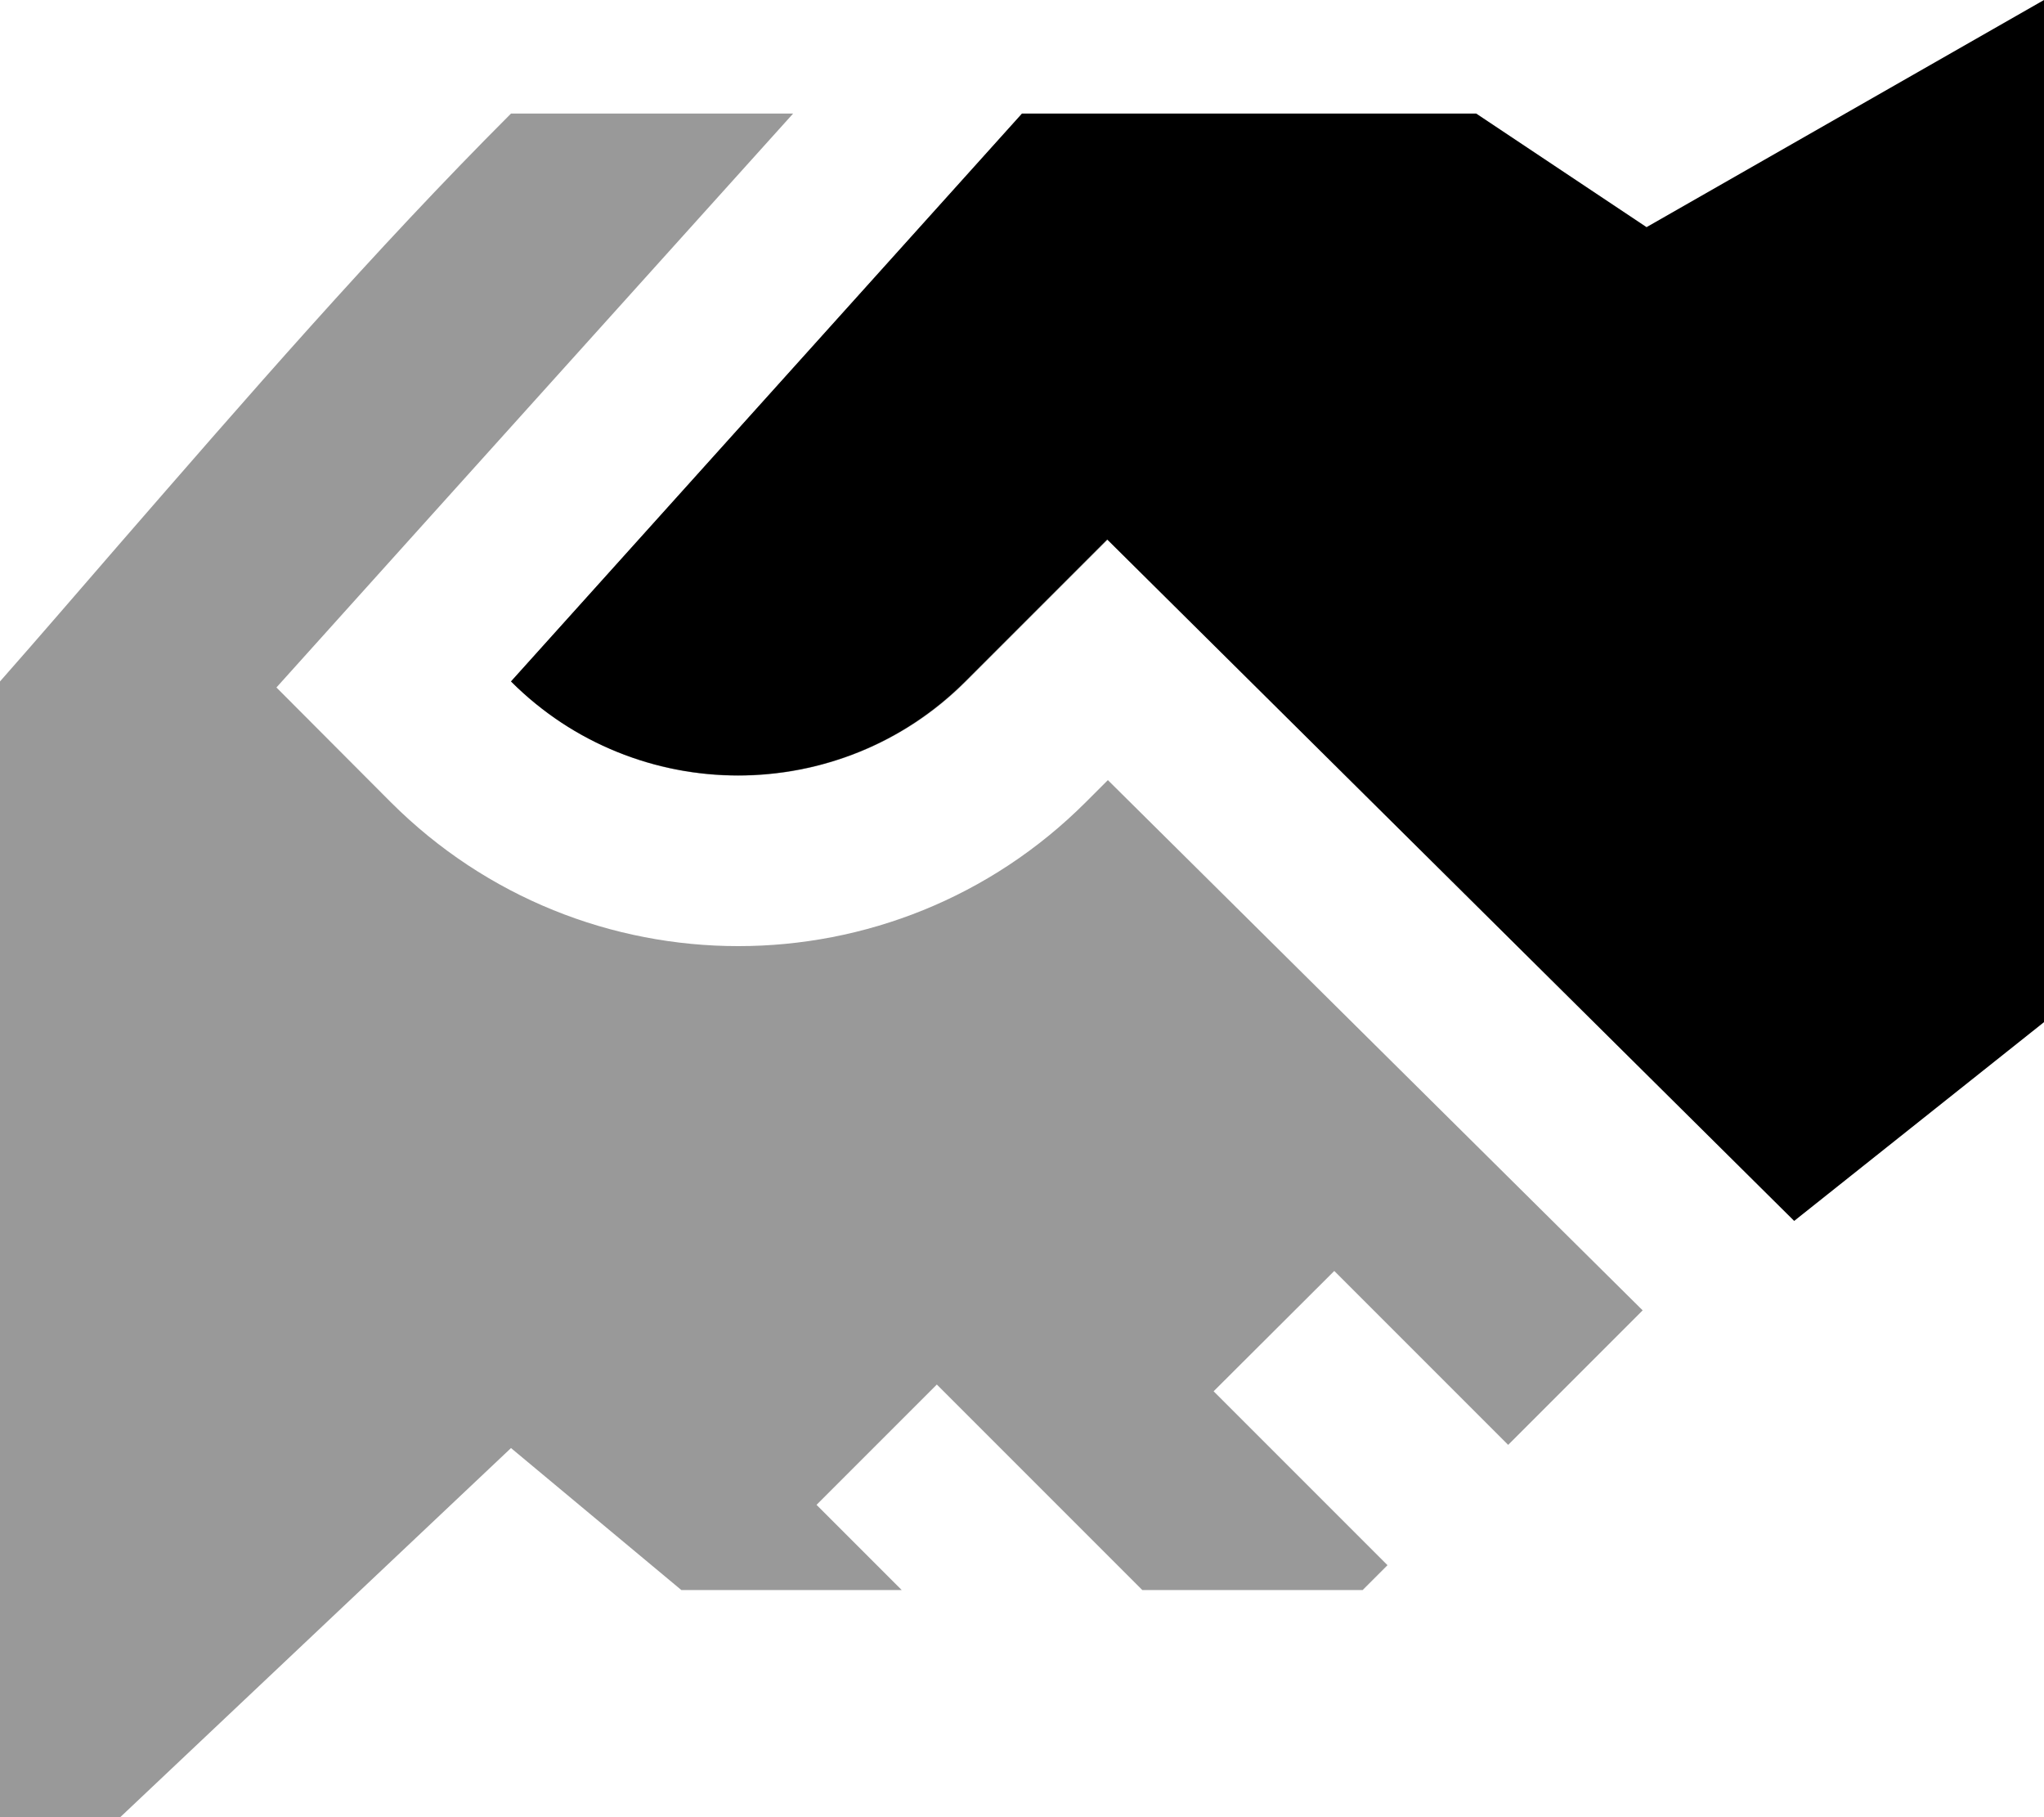<svg fill="currentColor" xmlns="http://www.w3.org/2000/svg" viewBox="0 0 576 512"><!--! Font Awesome Pro 7.1.0 by @fontawesome - https://fontawesome.com License - https://fontawesome.com/license (Commercial License) Copyright 2025 Fonticons, Inc. --><path opacity=".4" fill="currentColor" d="M223.4 32L144 32C105.2 70.8 69.3 112.3 33.3 153.7l0 0C22.2 166.5 11.2 179.3 0 192l0 352 144-136 48 40 62.1 0c-3-3-11-11-24-24L264 390.1c7.3 7.3 26.6 26.6 57.9 57.9l62.1 0 7-7c-23.8-23.8-40.2-40.2-49-49L376 358.1c8.8 8.8 25.1 25.1 49 49l37.9-37.9-150.7-149.4-6.2 6.2c-54.1 54.1-141.8 54.1-195.9 0L77.9 193.7c6.2-6.9 54.7-60.8 145.6-161.7zM288 32L144 192c2.3 2.3 4.7 4.5 7.2 6.5 10.7 8.7 23 14.5 35.8 17.6 29.6 7 62-1 85.1-24l40-40 24-120-48 0z"/><path fill="currentColor" d="M144 192l144-160 128 0 48 32 112-64 0 288-70.4 56-193.6-192-40 40c-35.3 35.3-92.7 35.3-128 0z"/></svg>